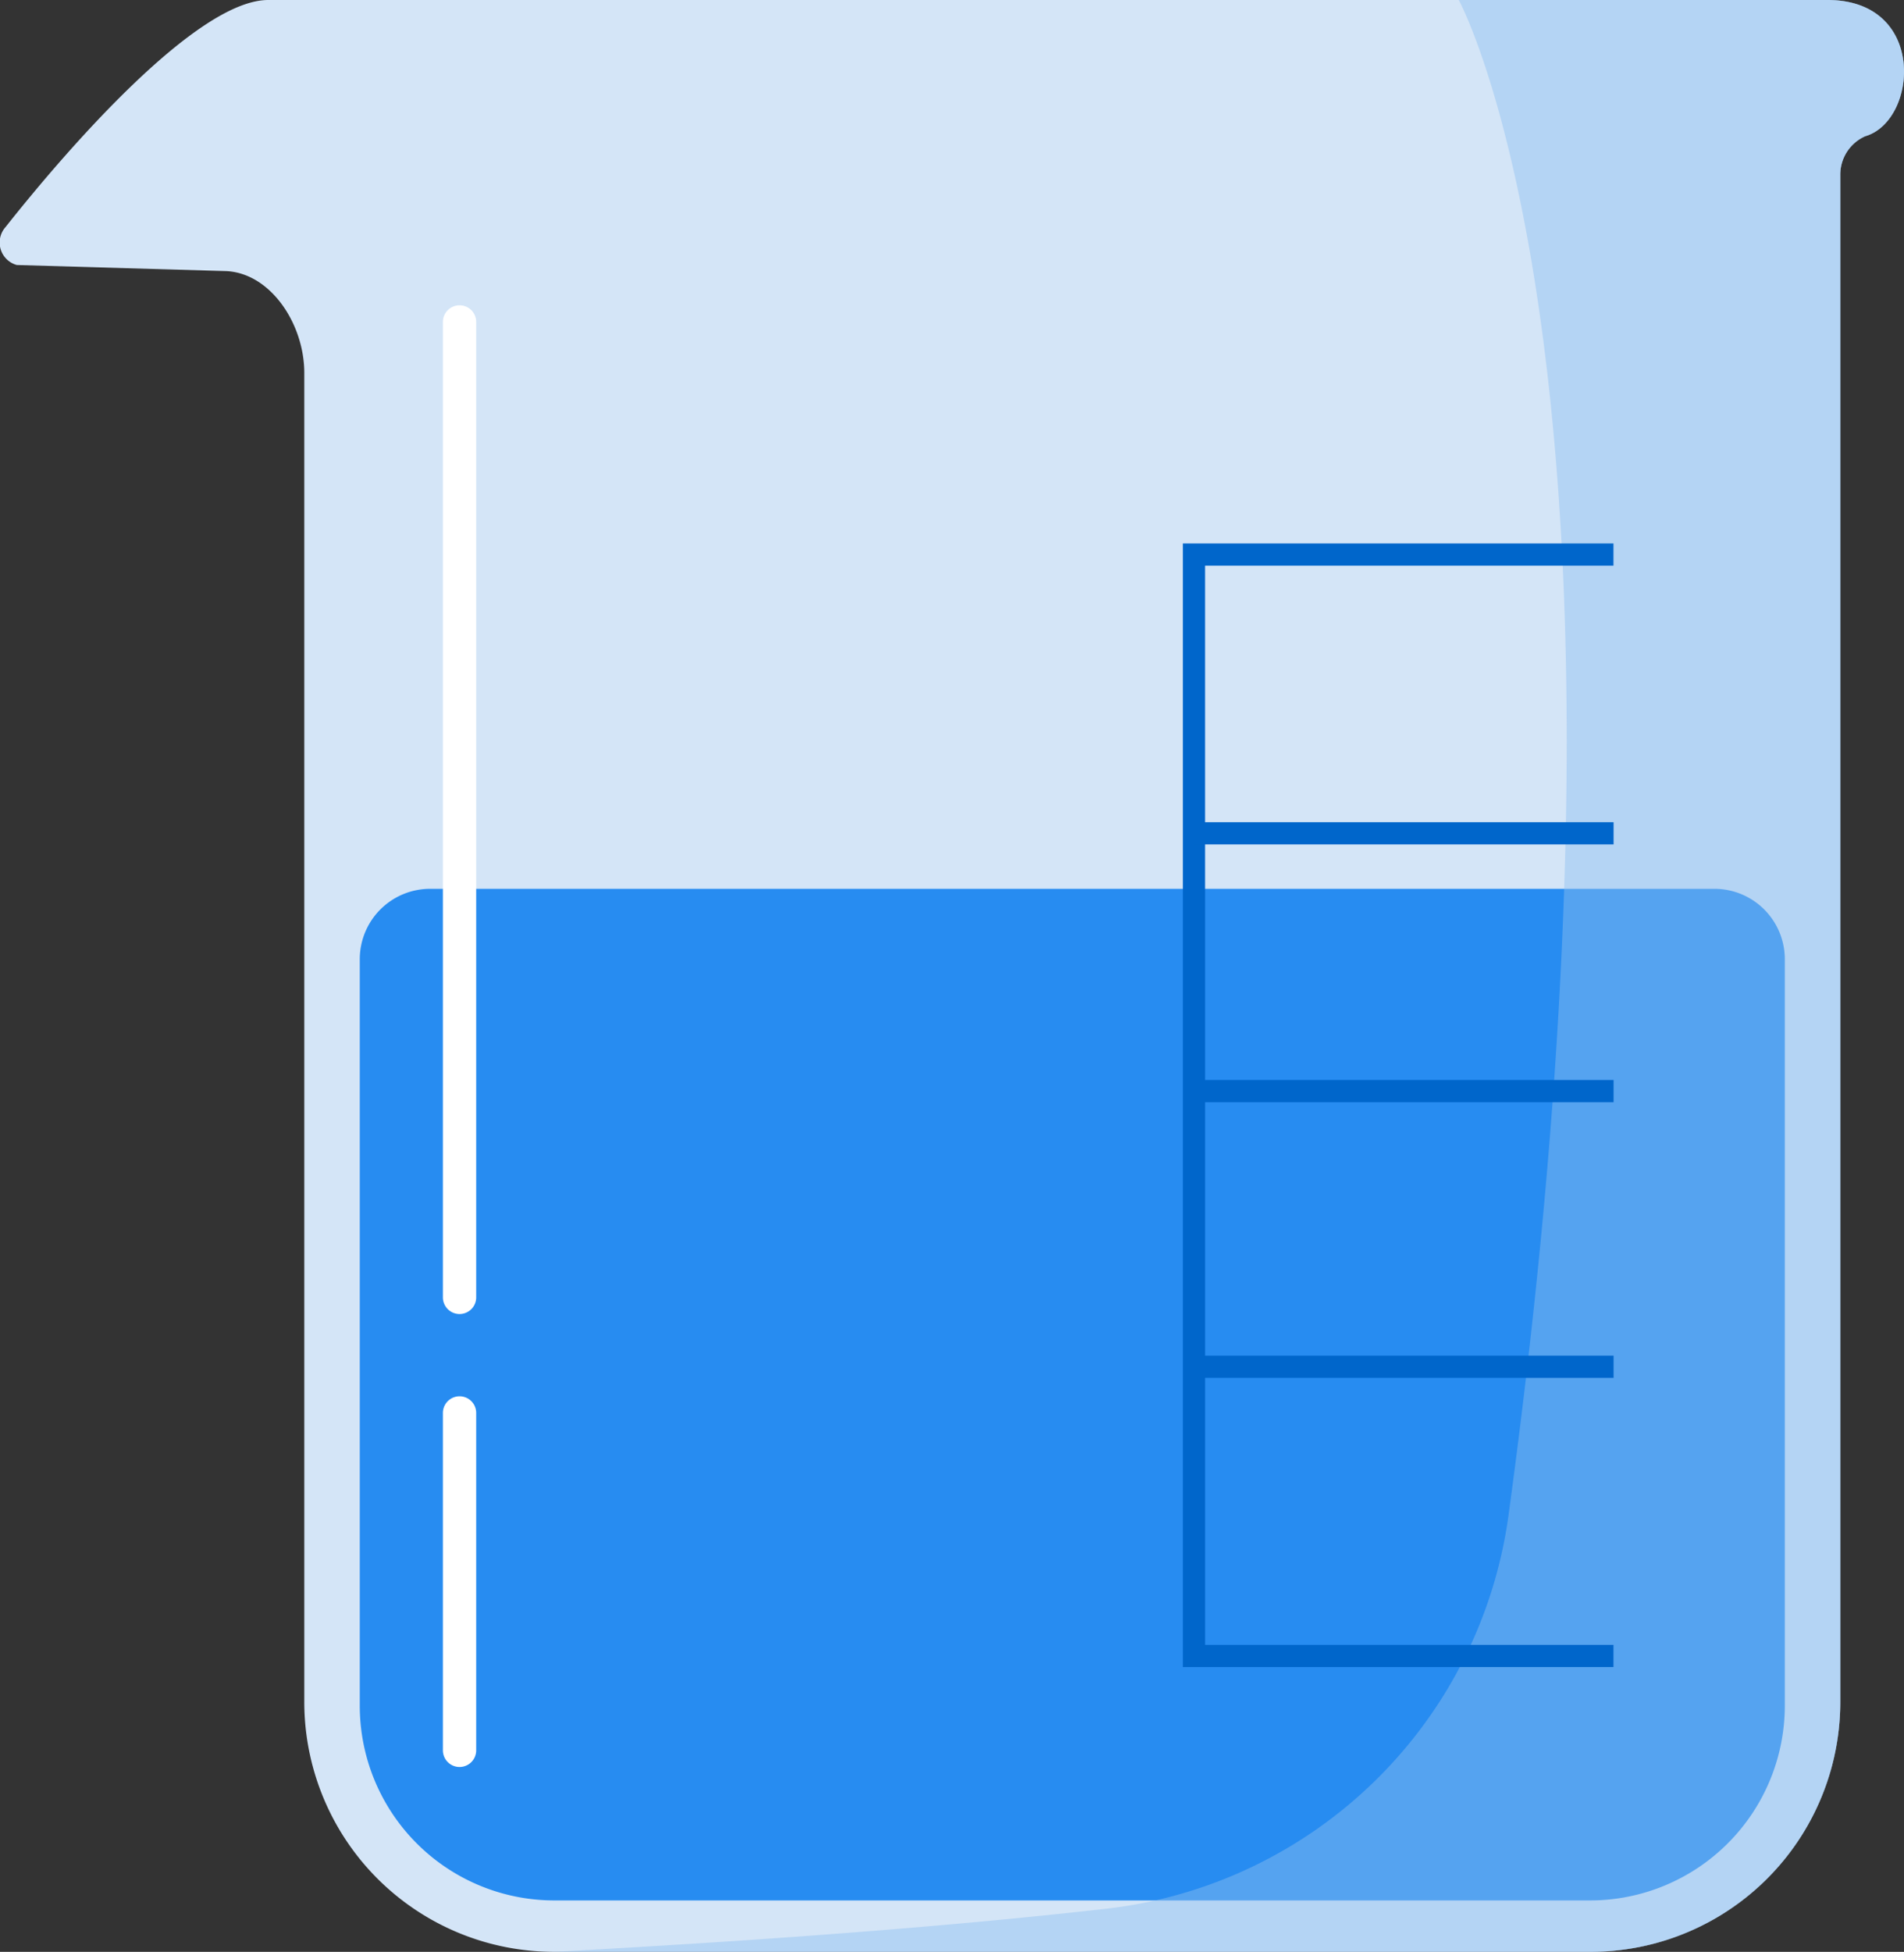 <svg xmlns="http://www.w3.org/2000/svg" viewBox="0 0 171.57 175.81"><rect x="0" y="0" width="171.57" height="175.81" fill="#333333" stroke="none"/><defs><style>.cls-1{fill:#d4e5f7;}.cls-2{fill:#278cf1;}.cls-3{opacity:0.45;}.cls-4{fill:#8fbfef;}.cls-5{fill:#0066cb;}.cls-6{fill:#fff;}</style></defs><g id="Layer_2" data-name="Layer 2"><g id="Layer_7" data-name="Layer 7"><path class="cls-1" d="M143.32,175.81a22.51,22.51,0,0,0,22.51-22.52V15.73a3.77,3.77,0,0,1,2.25-3.46C172.82,10.89,173.67,0,164.67,0H24.17C17.78,0,6.24,13.2.51,20.44a2.1,2.1,0,0,0,1,3.43l18.91.55c4,.22,7,4.79,7,9.17v119.7a22.51,22.51,0,0,0,22.51,22.52Z"/><path class="cls-2" d="M154.5,80.06H38.76a6.34,6.34,0,0,0-6.34,6.33v67.23a17.53,17.53,0,0,0,17.51,17.56h93.39a17.55,17.55,0,0,0,17.51-17.56V86.39A6.34,6.34,0,0,0,154.5,80.06Z"/><g class="cls-3"><path class="cls-4" d="M164.67,0c9,0,8.15,10.89,3.41,12.27a3.77,3.77,0,0,0-2.25,3.46V153.29a22.51,22.51,0,0,1-22.51,22.52"/><path class="cls-4" d="M165.83,153.29V15.73a3.77,3.77,0,0,1,2.25-3.46C172.82,10.89,173.67,0,164.67,0H131.45s18.49,33.79,4.48,136.51a41.29,41.29,0,0,1-36.19,35.41c-11.74,1.34-27.81,2.7-49.81,3.89h93.39A22.51,22.51,0,0,0,165.83,153.29Z"/></g><polygon class="cls-5" points="145.39 150.16 106.59 150.16 106.59 48.95 145.39 48.95 145.39 50.95 108.59 50.95 108.59 148.16 145.39 148.16 145.39 150.16"/><rect class="cls-5" x="107.59" y="74.06" width="37.81" height="2"/><rect class="cls-5" x="107.59" y="97.28" width="37.81" height="2"/><rect class="cls-5" x="107.59" y="122.11" width="37.81" height="2"/><path class="cls-6" d="M41.41,118.36a1.5,1.5,0,0,1-1.5-1.5V29a1.5,1.5,0,0,1,3,0v87.83A1.5,1.5,0,0,1,41.41,118.36Z"/><path class="cls-6" d="M41.41,159.16a1.5,1.5,0,0,1-1.5-1.5V127.27a1.5,1.5,0,0,1,3,0v30.39A1.5,1.5,0,0,1,41.41,159.16Z"/></g></g></svg>